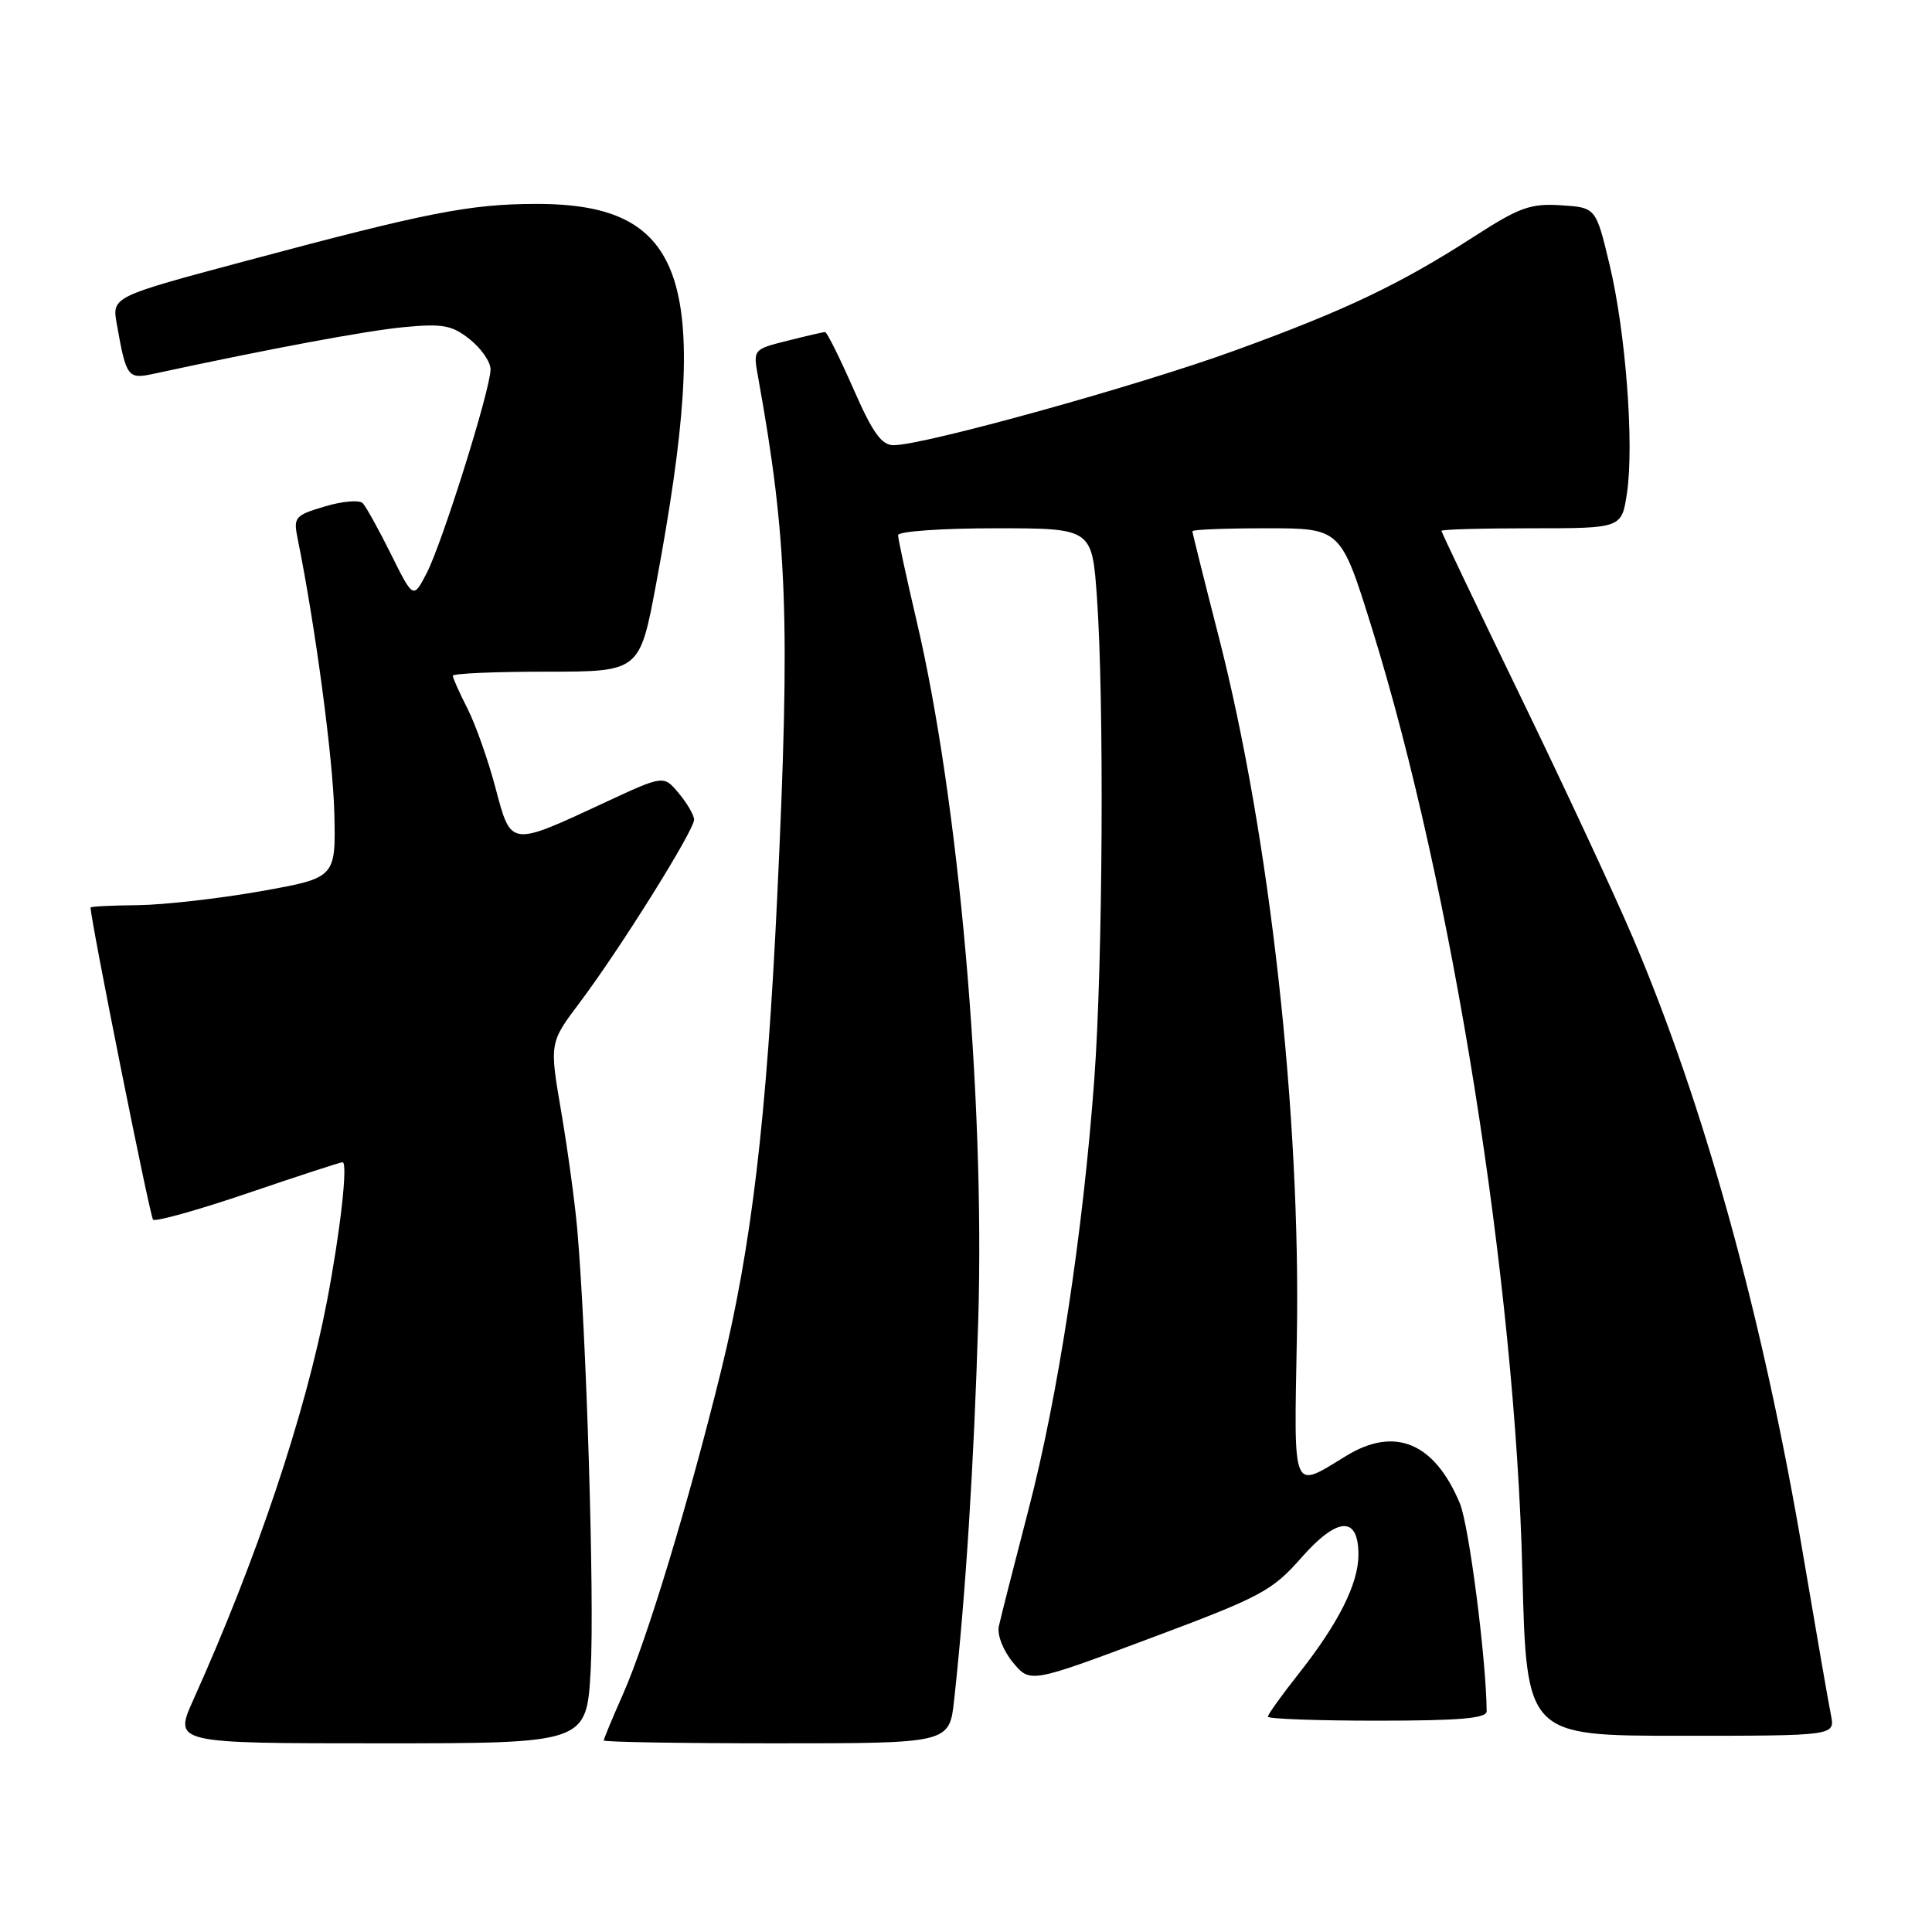 <?xml version="1.0" encoding="UTF-8" standalone="no"?>
<!DOCTYPE svg PUBLIC "-//W3C//DTD SVG 1.1//EN" "http://www.w3.org/Graphics/SVG/1.1/DTD/svg11.dtd" >
<svg xmlns="http://www.w3.org/2000/svg" xmlns:xlink="http://www.w3.org/1999/xlink" version="1.1" viewBox="0 0 256 256">
 <g >
 <path fill="currentColor"
d=" M 78.27 221.25 C 78.78 212.02 77.72 177.07 76.50 163.00 C 76.19 159.43 75.23 152.38 74.37 147.34 C 72.80 138.18 72.80 138.18 76.82 132.84 C 82.15 125.76 92.01 109.98 91.97 108.60 C 91.95 107.99 91.04 106.42 89.94 105.11 C 87.94 102.71 87.94 102.71 80.22 106.30 C 67.49 112.22 67.75 112.26 65.65 104.38 C 64.67 100.67 62.99 95.94 61.93 93.86 C 60.87 91.78 60.00 89.84 60.00 89.54 C 60.00 89.24 65.57 89.00 72.39 89.00 C 84.77 89.00 84.77 89.00 86.96 77.25 C 94.42 37.26 91.15 26.98 71.00 27.02 C 62.24 27.04 56.66 28.13 32.60 34.57 C 14.84 39.32 14.84 39.32 15.47 42.91 C 16.73 50.01 16.92 50.27 20.35 49.53 C 35.98 46.16 48.50 43.83 53.50 43.35 C 58.67 42.86 59.88 43.08 62.25 44.96 C 63.76 46.16 65.00 47.95 65.00 48.94 C 65.00 51.57 58.62 71.91 56.54 75.94 C 54.76 79.37 54.76 79.37 51.81 73.44 C 50.19 70.17 48.50 67.13 48.06 66.67 C 47.61 66.22 45.35 66.41 43.03 67.11 C 39.04 68.30 38.86 68.53 39.45 71.43 C 41.78 82.93 44.13 100.51 44.30 107.75 C 44.50 116.32 44.50 116.32 34.50 118.10 C 29.00 119.07 21.69 119.90 18.25 119.94 C 14.81 119.97 12.00 120.11 12.00 120.25 C 12.01 121.93 19.87 161.20 20.28 161.61 C 20.59 161.92 26.25 160.34 32.86 158.09 C 39.47 155.84 45.11 154.00 45.39 154.00 C 46.13 154.00 45.10 163.18 43.31 172.50 C 40.44 187.42 34.03 206.54 25.61 225.25 C 23.03 231.00 23.03 231.00 50.38 231.00 C 77.73 231.00 77.73 231.00 78.27 221.25 Z  M 126.43 225.25 C 127.95 211.34 129.05 194.03 129.62 175.00 C 130.51 145.36 127.04 105.96 121.43 82.16 C 120.10 76.48 119.00 71.41 119.00 70.91 C 119.00 70.41 124.78 70.00 131.85 70.00 C 144.70 70.00 144.70 70.00 145.35 79.15 C 146.32 92.81 146.13 127.66 145.00 143.00 C 143.50 163.39 140.21 184.96 136.29 200.00 C 134.36 207.43 132.58 214.40 132.35 215.50 C 132.11 216.63 132.92 218.70 134.21 220.27 C 136.50 223.03 136.50 223.03 152.38 217.09 C 167.12 211.58 168.56 210.81 172.44 206.40 C 177.23 200.96 180.00 200.82 180.00 206.01 C 180.00 209.84 177.35 215.11 172.07 221.79 C 169.83 224.62 168.00 227.18 168.00 227.47 C 168.00 227.76 174.53 228.00 182.50 228.00 C 193.44 228.00 197.00 227.69 196.99 226.75 C 196.94 219.89 194.65 202.11 193.44 199.21 C 190.09 191.18 184.85 188.97 178.43 192.88 C 171.11 197.34 171.46 198.18 171.84 177.24 C 172.37 147.70 168.25 110.77 161.49 84.38 C 159.57 76.90 158.00 70.60 158.00 70.39 C 158.00 70.17 162.42 70.00 167.83 70.00 C 177.66 70.00 177.66 70.00 181.79 83.25 C 192.41 117.37 200.76 169.74 201.72 208.25 C 202.26 230.00 202.26 230.00 222.71 230.00 C 243.16 230.00 243.16 230.00 242.61 227.25 C 242.30 225.74 240.65 216.21 238.93 206.07 C 233.62 174.64 225.82 146.40 216.31 124.12 C 213.87 118.40 207.18 104.05 201.44 92.21 C 195.70 80.37 191.00 70.53 191.00 70.34 C 191.00 70.15 196.37 70.00 202.94 70.00 C 214.88 70.00 214.88 70.00 215.58 65.34 C 216.55 58.85 215.41 43.94 213.26 35.00 C 211.46 27.50 211.46 27.50 206.84 27.20 C 202.81 26.94 201.33 27.47 195.36 31.32 C 185.49 37.69 178.22 41.15 163.50 46.49 C 150.71 51.14 122.48 58.97 118.43 58.99 C 116.81 59.00 115.64 57.37 113.07 51.50 C 111.25 47.37 109.57 44.00 109.33 44.00 C 109.08 44.00 106.84 44.52 104.34 45.15 C 99.80 46.29 99.79 46.30 100.44 49.90 C 104.34 71.49 104.73 82.04 102.98 118.95 C 101.58 148.36 99.57 165.29 95.54 181.66 C 91.20 199.27 85.74 217.26 82.52 224.56 C 81.13 227.69 80.00 230.42 80.00 230.62 C 80.00 230.83 90.31 231.00 102.90 231.00 C 125.80 231.00 125.80 231.00 126.43 225.25 Z "/>
</g>
</svg>